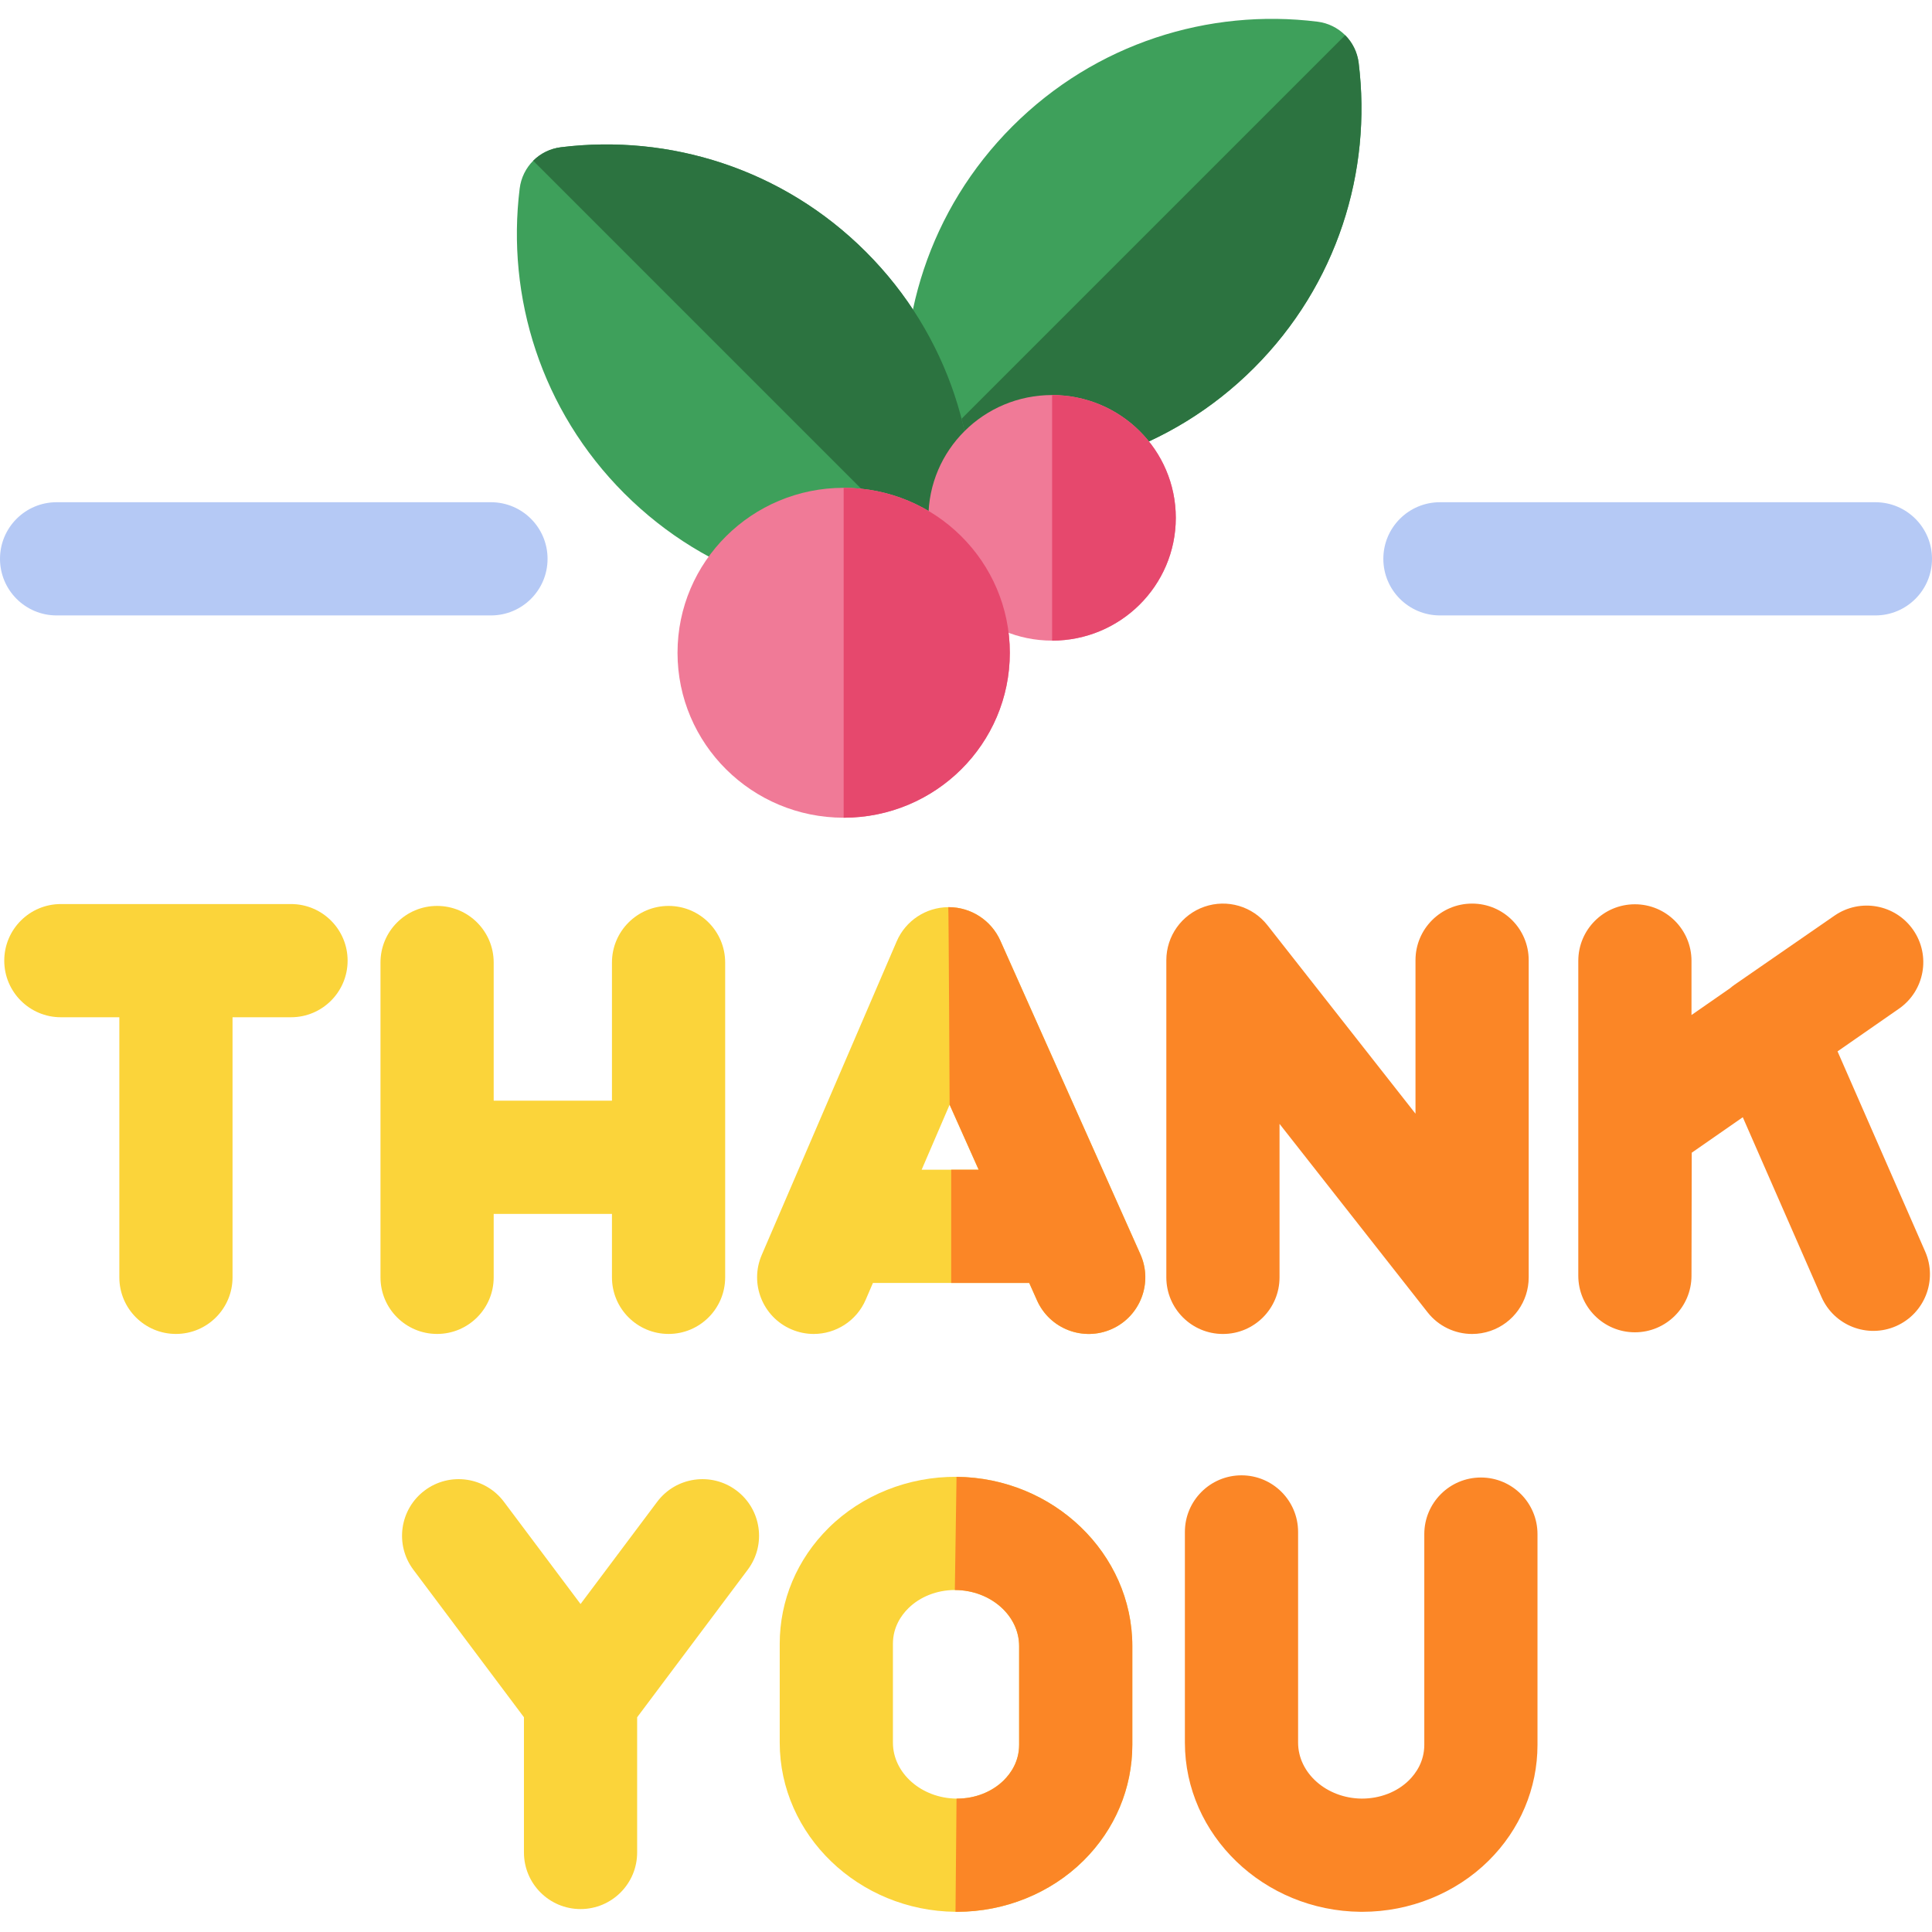 <?xml version="1.0"?>
<svg xmlns="http://www.w3.org/2000/svg" height="512px" viewBox="0 -5 512 512" width="512px" class=""><g><path d="m268.301 28.48c-22.066 22.066-31.301 52.09-27.738 80.832.711 5.734 5.191 10.215 10.926 10.926 28.742 3.562 58.766-5.672 80.832-27.738 22.066-22.066 31.301-52.09 27.738-80.832-.711-5.734-5.191-10.215-10.926-10.926-28.742-3.559-58.766 5.672-80.832 27.738zm0 0" fill="#3ea05b" data-original="#3EA05B" class=""/><path d="m244.145 116.66c1.926 1.926 4.477 3.223 7.344 3.578 28.742 3.562 58.766-5.668 80.832-27.738 22.07-22.066 31.301-52.09 27.738-80.832-.355-2.867-1.652-5.418-3.578-7.344zm0 0" fill="#2c7340" data-original="#2C7340" class=""/><path d="m165.461 125.777c22.066 22.066 52.09 31.301 80.832 27.734 5.734-.711 10.215-5.188 10.922-10.922 3.562-28.742-5.668-58.766-27.734-80.832-22.066-22.066-52.09-31.301-80.832-27.738-5.734.711-10.215 5.191-10.926 10.926-3.562 28.742 5.672 58.766 27.738 80.832zm0 0" fill="#3ea05b" data-original="#3EA05B" class=""/><path d="m253.637 149.934c1.926-1.926 3.223-4.477 3.582-7.344 3.562-28.746-5.672-58.766-27.738-80.836-22.066-22.066-52.09-31.297-80.832-27.734-2.867.355-5.422 1.652-7.348 3.578zm0 0" fill="#2c7340" data-original="#2C7340" class=""/><path d="m311.598 132.234c0-17.973-14.676-32.543-32.777-32.543-18.105 0-32.781 14.57-32.781 32.543 0 17.969 14.676 32.539 32.781 32.539 18.102 0 32.777-14.57 32.777-32.539zm0 0" fill="#f07a97" data-original="#F07A97" class=""/><path d="m311.598 132.234c0 17.969-14.676 32.539-32.777 32.539v-65.082c18.102 0 32.777 14.57 32.777 32.543zm0 0" fill="#e6486d" data-original="#E6486D" class=""/><path d="m130.109 128.094h-115.109c-8.285 0-15 6.719-15 15 0 8.285 6.715 15 15 15h115.109c8.285 0 15-6.715 15-15 0-8.281-6.715-15-15-15zm0 0" fill="#b5c9f5" data-original="#B5C9F5" class=""/><path d="m497 128.094h-115.402c-8.285 0-15 6.719-15 15 0 8.285 6.715 15 15 15h115.402c8.285 0 15-6.715 15-15 0-8.281-6.715-15-15-15zm0 0" fill="#b5c9f5" data-original="#B5C9F5" class=""/><path d="m265.105 244.289c-2.418-5.406-7.781-8.883-13.699-8.883-.031 0-.066 0-.102 0-5.953.043-11.32 3.602-13.676 9.07l-35.762 83.102c-3.277 7.609.238 16.434 7.848 19.707 1.934.832 3.945 1.227 5.922 1.227 5.812 0 11.344-3.398 13.785-9.074l1.914-4.445h41.418l2.07 4.633c3.379 7.566 12.246 10.957 19.812 7.582 7.562-3.379 10.957-12.25 7.582-19.812zm-20.859 60.703 7.414-17.23 7.695 17.23zm0 0" fill="#fbd43a" data-original="#FBD43A" class=""/><path d="m302.215 327.391-37.113-83.102c-2.414-5.406-7.781-8.883-13.695-8.883-.035 0-.066 0-.102 0 .102 0 .355 52.355.355 52.355l7.695 17.23h-7.277v30h20.676l2.066 4.633c3.379 7.566 12.25 10.957 19.816 7.582 7.562-3.379 10.957-12.25 7.578-19.816zm0 0" fill="#fb8626" data-original="#FB8626" class="active-path"/><path d="m177.176 235.078c-8.281 0-15 6.715-15 15v36.617h-31.344v-36.617c0-8.285-6.715-15-15-15-8.281 0-15 6.715-15 15v83.43c0 8.285 6.719 15 15 15 8.285 0 15-6.715 15-15v-16.812h31.344v16.812c0 8.285 6.719 15 15 15 8.285 0 15-6.715 15-15v-83.43c0-8.285-6.715-15-15-15zm0 0" fill="#fbd43a" data-original="#FBD43A" class=""/><path d="m390.121 234.461c-8.281 0-15 6.715-15 15v40.68l-39.234-49.945c-3.949-5.027-10.652-7-16.699-4.91-6.043 2.09-10.098 7.781-10.098 14.176v84.055c0 8.285 6.719 15 15 15 8.285 0 15-6.715 15-15v-40.68l39.238 49.945c2.898 3.691 7.281 5.734 11.797 5.734 1.637 0 3.293-.27 4.898-.824 6.047-2.09 10.098-7.781 10.098-14.176v-84.055c0-8.285-6.715-15-15-15zm0 0" fill="#fb8626" data-original="#FB8626" class="active-path"/><path d="m510.195 326.68-23.227-53.055 16.285-11.316c6.797-4.727 8.484-14.062 3.77-20.863-4.715-6.801-14.051-8.496-20.859-3.793l-26.445 18.281c-.445.309-.867.637-1.27.984l-10.184 7.074v-14.348c0-8.285-6.715-15-15-15s-15 6.715-15 15v83.43c0 8.277 6.707 14.992 14.984 15h.016c8.273 0 14.984-6.699 15-14.969l.066-32.625 13.527-9.402 20.852 47.633c3.324 7.586 12.168 11.047 19.758 7.727 7.59-3.324 11.047-12.168 7.727-19.758zm0 0" fill="#fb8626" data-original="#FB8626" class="active-path"/><path d="m195.156 389.988c-6.633-4.969-16.031-3.621-21 3.008l-20.305 27.086-20.301-27.086c-4.969-6.629-14.371-7.977-21-3.008-6.629 4.969-7.977 14.371-3.008 21l29.309 39.102v35.832c0 8.285 6.715 15 15 15 8.285 0 15-6.715 15-15v-35.828l29.309-39.105c4.969-6.629 3.625-16.031-3.004-21zm0 0" fill="#fbd43a" data-original="#FBD43A" class=""/><path d="m253.492 386.375c-12.738-.098-25.102 4.82-33.906 13.543-8.352 8.277-12.953 19.188-12.953 30.723v26.16c0 24.492 20.898 44.609 46.582 44.848h.441c12.59 0 24.766-4.922 33.469-13.547 8.352-8.273 12.949-19.184 12.949-30.723v-26.156c.004-24.492-20.895-44.613-46.582-44.848zm16.586 71.004c0 4.449-2.211 7.574-4.066 9.414-3.121 3.09-7.613 4.855-12.348 4.855-.059 0-.113 0-.172 0-9.297-.086-16.859-6.746-16.859-14.848v-26.16c0-4.449 2.211-7.574 4.066-9.41 3.121-3.094 7.613-4.859 12.344-4.859.059 0 .117 0 .176.004 9.297.082 16.859 6.746 16.859 14.848zm0 0" fill="#fbd43a" data-original="#FBD43A" class=""/><path d="m253.492 386.375-.449 29.996c.059 0 .117 0 .176.004 9.297.082 16.859 6.746 16.859 14.848v26.156c0 4.449-2.211 7.574-4.066 9.414-3.121 3.09-7.613 4.855-12.348 4.855-.059 0-.113 0-.172 0l-.273 30h.438c12.59 0 24.77-4.922 33.469-13.547 8.352-8.273 12.949-19.184 12.953-30.723v-26.156c0-24.492-20.898-44.613-46.586-44.848zm0 0" fill="#fb8626" data-original="#FB8626" class="active-path"/><path d="m392.453 386.555c-8.285 0-15 6.719-15 15v55.824c0 4.449-2.211 7.574-4.066 9.414-3.16 3.129-7.719 4.867-12.52 4.855-9.297-.086-16.859-6.746-16.859-14.848v-55.824c0-8.285-6.715-15-15-15-8.281 0-15 6.715-15 15v55.824c0 24.492 20.898 44.613 46.586 44.848h.441c12.586 0 24.766-4.922 33.469-13.547 8.348-8.273 12.949-19.184 12.949-30.719v-55.824c0-8.285-6.715-15.004-15-15.004zm0 0" fill="#fb8626" data-original="#FB8626" class="active-path"/><path d="m267.613 167.988c0-24.141-19.711-43.711-44.031-43.711-24.32 0-44.031 19.57-44.031 43.711 0 24.145 19.711 43.715 44.031 43.715 24.32 0 44.031-19.57 44.031-43.715zm0 0" fill="#f07a97" data-original="#F07A97" class=""/><path d="m267.613 167.988c0 24.145-19.711 43.715-44.031 43.715v-87.426c24.316 0 44.031 19.57 44.031 43.711zm0 0" fill="#e6486d" data-original="#E6486D" class=""/><path d="m77.121 234.582h-60.992c-8.281 0-15 6.715-15 15 0 8.281 6.719 15 15 15h15.496v68.926c0 8.285 6.715 15 15 15s15-6.715 15-15v-68.926h15.496c8.285 0 15-6.719 15-15 0-8.285-6.715-15-15-15zm0 0" fill="#fbd43a" data-original="#FBD43A" class=""/></g> </svg>
